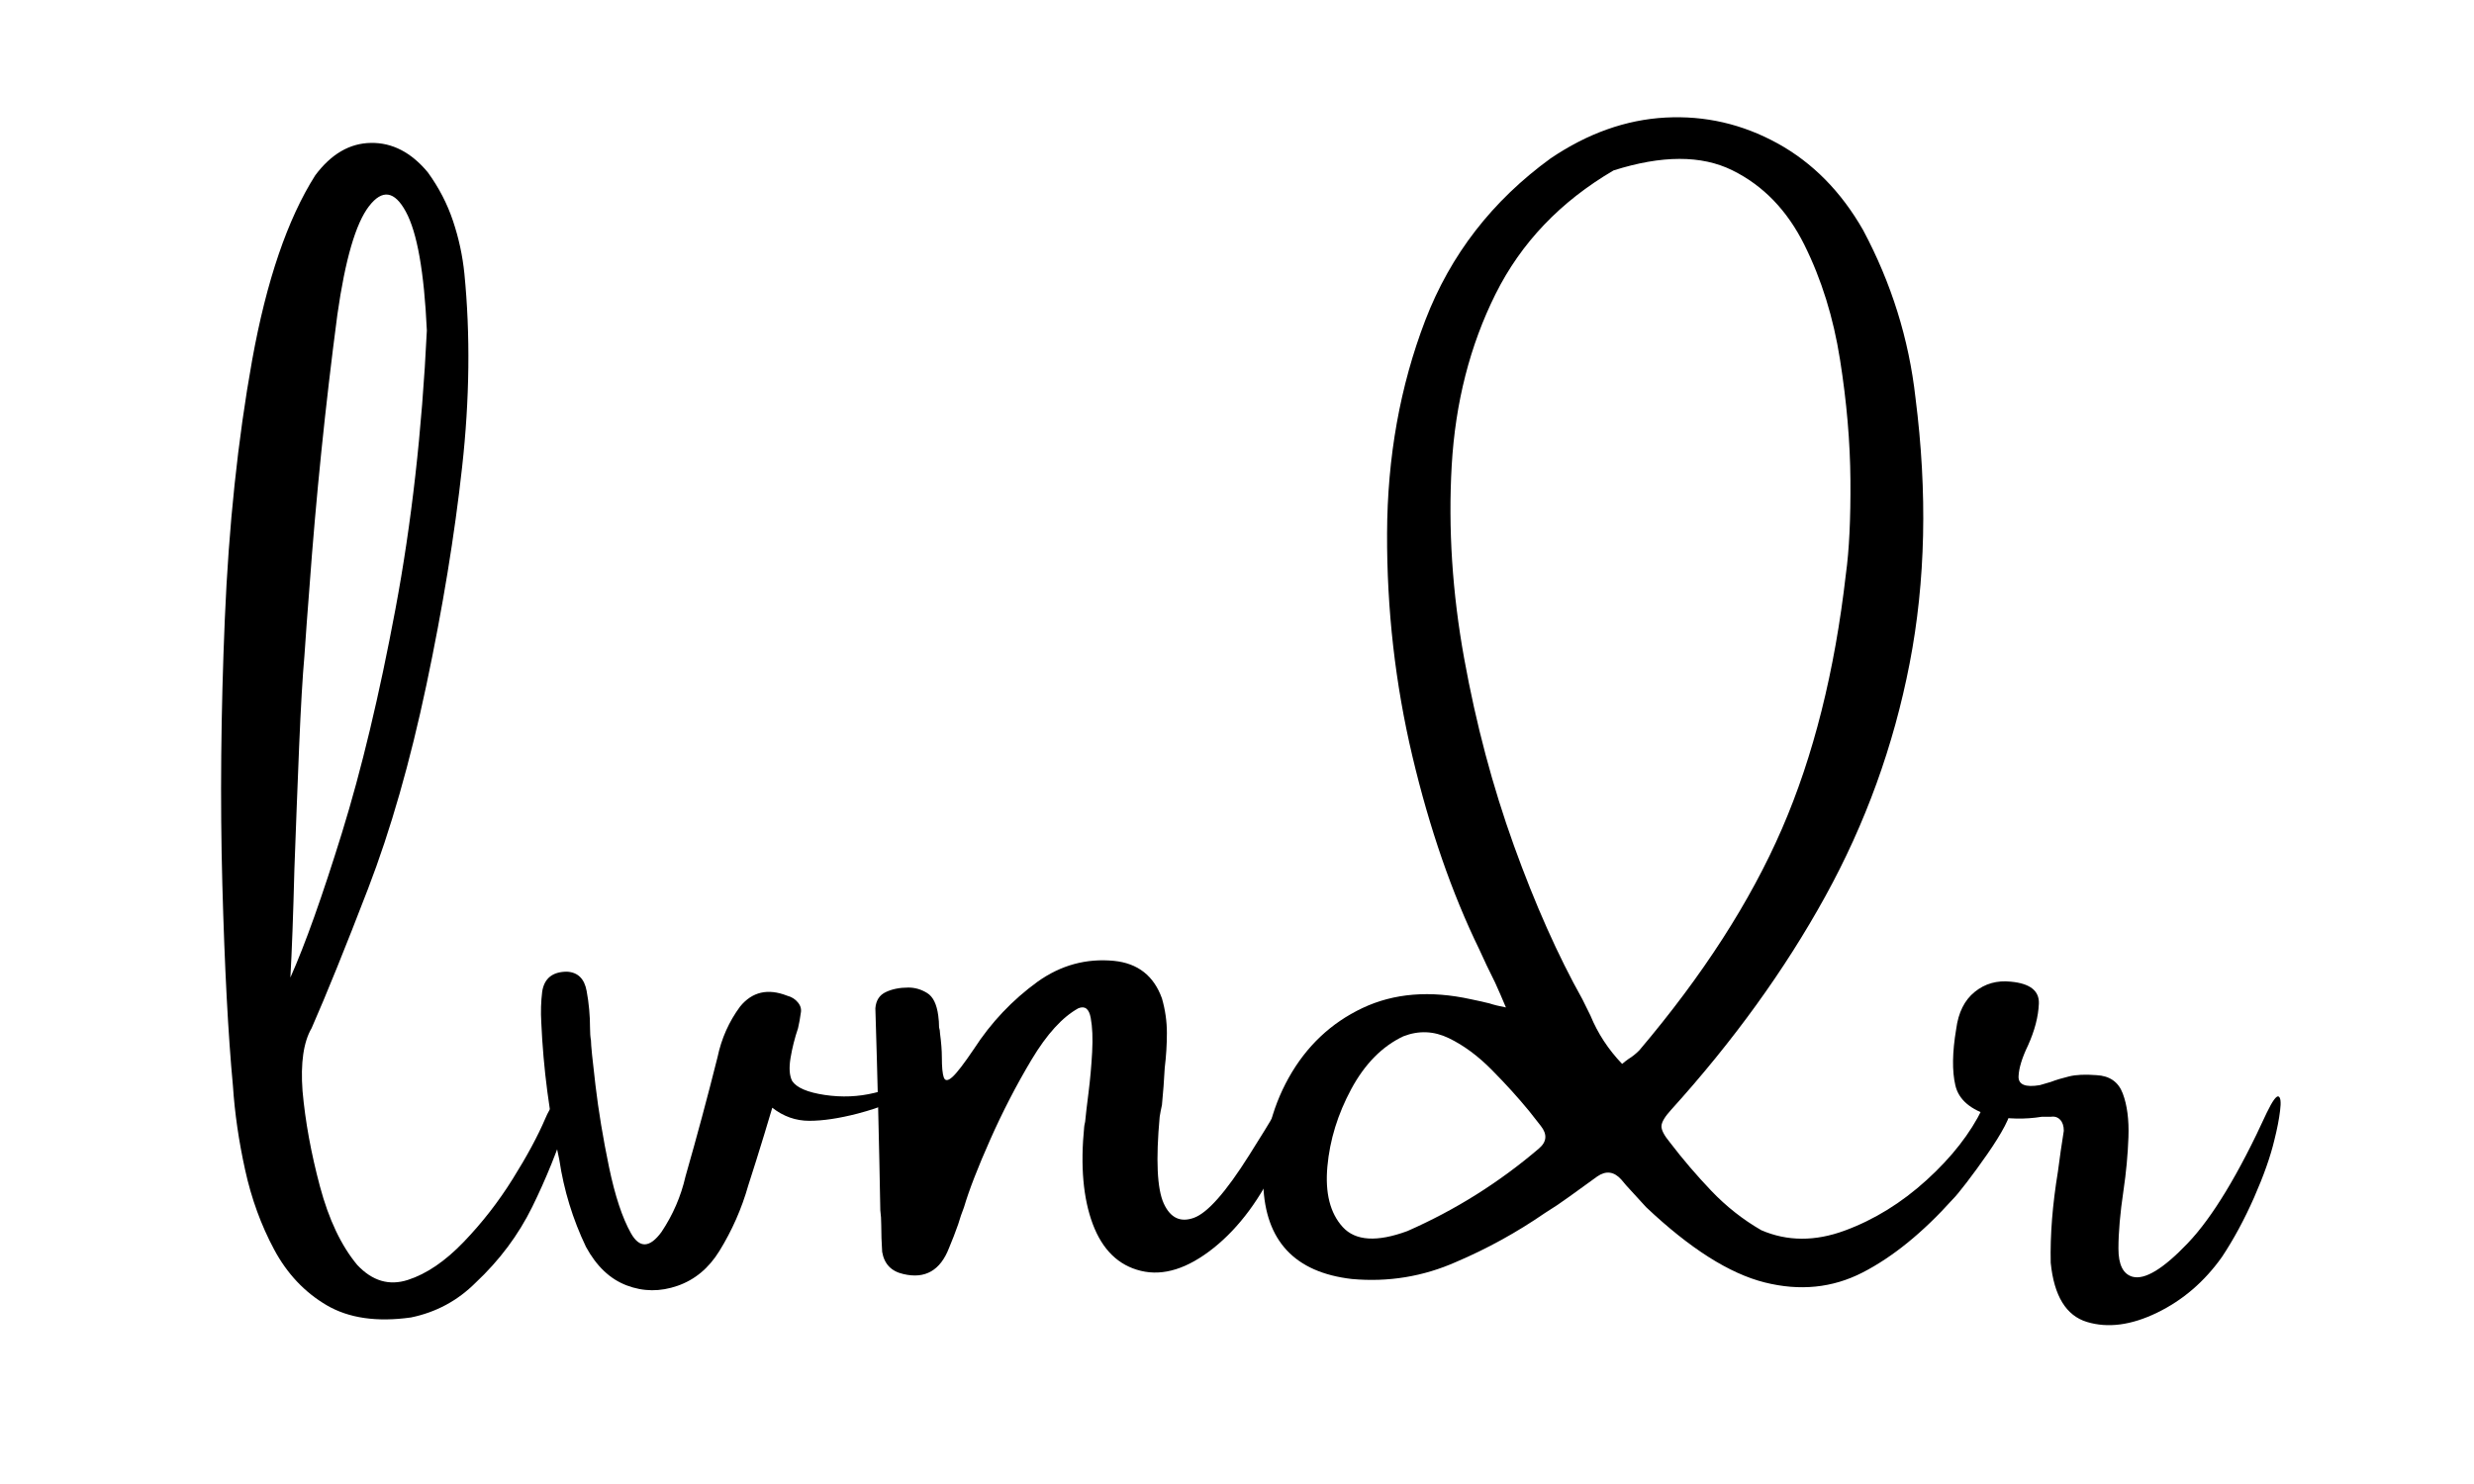 <svg xmlns="http://www.w3.org/2000/svg" xmlns:xlink="http://www.w3.org/1999/xlink" width="500" zoomAndPan="magnify" viewBox="0 0 375 225" height="300" preserveAspectRatio="xMidYMid meet" version="1.0"><defs><g/></defs><g fill="#000000" fill-opacity="1"><g transform="translate(33.185, 201.527)"><g><path d="M 49.469 -31.938 C 50.25 -33.801 51.094 -34.734 52 -34.734 C 52.914 -34.734 53.211 -33.801 52.891 -31.938 C 51.391 -27.27 49.586 -22.801 47.484 -18.531 C 45.379 -14.258 42.523 -10.438 38.922 -7.062 C 36.18 -4.32 32.914 -2.562 29.125 -1.781 C 23.957 -1.051 19.695 -1.664 16.344 -3.625 C 12.988 -5.594 10.328 -8.414 8.359 -12.094 C 6.391 -15.77 4.926 -19.789 3.969 -24.156 C 3.008 -28.52 2.395 -32.754 2.125 -36.859 C 1.395 -44.629 0.859 -54.836 0.516 -67.484 C 0.172 -80.141 0.297 -93.523 0.891 -107.641 C 1.484 -121.754 2.863 -134.844 5.031 -146.906 C 7.207 -158.969 10.395 -168.312 14.594 -174.938 C 17.008 -178.176 19.828 -179.816 23.047 -179.859 C 26.273 -179.91 29.145 -178.426 31.656 -175.406 C 33.344 -173.082 34.617 -170.617 35.484 -168.016 C 36.359 -165.41 36.93 -162.758 37.203 -160.062 C 38.117 -150.789 38.004 -141.004 36.859 -130.703 C 35.723 -120.398 33.922 -109.398 31.453 -97.703 C 28.984 -86.016 26.035 -75.711 22.609 -66.797 C 19.18 -57.891 16.328 -50.836 14.047 -45.641 C 12.816 -43.535 12.359 -40.359 12.672 -36.109 C 13.086 -31.492 13.969 -26.672 15.312 -21.641 C 16.656 -16.617 18.539 -12.648 20.969 -9.734 C 23.25 -7.305 25.805 -6.551 28.641 -7.469 C 31.473 -8.383 34.289 -10.301 37.094 -13.219 C 39.906 -16.145 42.383 -19.332 44.531 -22.781 C 46.688 -26.227 48.332 -29.281 49.469 -31.938 Z M 12.953 -102.031 C 12.68 -99.008 12.414 -94.445 12.156 -88.344 C 11.906 -82.25 11.664 -76.051 11.438 -69.75 C 11.258 -62.719 11.055 -57.238 10.828 -53.312 C 13.066 -58.332 15.672 -65.641 18.641 -75.234 C 21.609 -84.828 24.312 -96.133 26.75 -109.156 C 29.195 -122.176 30.785 -136.266 31.516 -151.422 C 31.109 -160.285 30.047 -166.289 28.328 -169.438 C 26.617 -172.594 24.758 -172.867 22.75 -170.266 C 20.738 -167.66 19.141 -162.18 17.953 -153.828 C 16.129 -139.984 14.711 -126.117 13.703 -112.234 C 13.43 -108.805 13.18 -105.406 12.953 -102.031 Z M 12.953 -102.031 "/></g></g></g><g fill="#000000" fill-opacity="1"><g transform="translate(81.904, 201.527)"><g><path d="M 50.641 -35.828 C 54.066 -36.742 55.445 -36.695 54.781 -35.688 C 54.113 -34.688 51.883 -33.688 48.094 -32.688 C 45.27 -31.957 42.828 -31.594 40.766 -31.594 C 38.711 -31.594 36.844 -32.254 35.156 -33.578 C 34.738 -32.16 34.328 -30.789 33.922 -29.469 C 33.098 -26.77 32.297 -24.211 31.516 -21.797 C 30.516 -18.273 29.055 -14.961 27.141 -11.859 C 25.535 -9.254 23.422 -7.492 20.797 -6.578 C 18.172 -5.66 15.598 -5.68 13.078 -6.641 C 10.566 -7.598 8.516 -9.539 6.922 -12.469 C 4.91 -16.676 3.562 -21.082 2.875 -25.688 C 1.363 -32.539 0.453 -39.488 0.141 -46.531 C 0.047 -48.125 0.094 -49.676 0.281 -51.188 C 0.594 -53.195 1.848 -54.203 4.047 -54.203 C 5.691 -54.109 6.68 -53.133 7.016 -51.281 C 7.359 -49.438 7.531 -47.555 7.531 -45.641 C 7.531 -44.898 7.578 -44.281 7.672 -43.781 C 7.672 -43.094 7.898 -40.816 8.359 -36.953 C 8.816 -33.098 9.5 -28.977 10.406 -24.594 C 11.32 -20.207 12.43 -16.859 13.734 -14.547 C 15.035 -12.242 16.578 -12.305 18.359 -14.734 C 20.098 -17.336 21.312 -20.145 22 -23.156 C 23.727 -29.188 25.348 -35.219 26.859 -41.25 C 27.453 -44.082 28.594 -46.641 30.281 -48.922 C 32.113 -51.16 34.488 -51.707 37.406 -50.562 C 38.094 -50.383 38.641 -50.039 39.047 -49.531 C 39.461 -49.031 39.602 -48.484 39.469 -47.891 C 39.375 -47.16 39.238 -46.41 39.062 -45.641 C 38.551 -44.129 38.172 -42.617 37.922 -41.109 C 37.672 -39.598 37.754 -38.438 38.172 -37.625 C 38.848 -36.613 40.488 -35.91 43.094 -35.516 C 45.695 -35.129 48.211 -35.234 50.641 -35.828 Z M 50.641 -35.828 "/></g></g></g><g fill="#000000" fill-opacity="1"><g transform="translate(132.685, 201.527)"><g><path d="M 56.656 -26.375 C 60.176 -31.945 62.266 -35.488 62.922 -37 C 63.586 -38.508 64.113 -38.441 64.5 -36.797 C 64.895 -35.148 63.766 -31.438 61.109 -25.656 C 58.461 -19.883 55.176 -15.43 51.25 -12.297 C 47.32 -9.172 43.656 -8.02 40.25 -8.844 C 36.852 -9.664 34.422 -12.031 32.953 -15.938 C 31.492 -19.844 31.062 -24.766 31.656 -30.703 C 31.656 -30.785 31.703 -31.035 31.797 -31.453 C 31.891 -32.453 32.062 -33.93 32.312 -35.891 C 32.562 -37.859 32.742 -39.895 32.859 -42 C 32.973 -44.102 32.898 -45.836 32.641 -47.203 C 32.391 -48.578 31.766 -49.062 30.766 -48.656 C 28.348 -47.32 25.984 -44.723 23.672 -40.859 C 21.367 -37.004 19.281 -32.961 17.406 -28.734 C 15.531 -24.516 14.207 -21.102 13.438 -18.5 C 13.113 -17.676 12.816 -16.805 12.547 -15.891 C 12.129 -14.703 11.672 -13.516 11.172 -12.328 C 9.848 -8.898 7.539 -7.578 4.25 -8.359 C 2.414 -8.766 1.344 -9.883 1.031 -11.719 C 0.938 -13.133 0.891 -14.484 0.891 -15.766 C 0.891 -16.586 0.844 -17.336 0.75 -18.016 C 0.57 -28.16 0.32 -38.375 0 -48.656 C 0.094 -49.844 0.617 -50.66 1.578 -51.109 C 2.535 -51.566 3.676 -51.797 5 -51.797 C 6.008 -51.797 6.957 -51.52 7.844 -50.969 C 8.738 -50.426 9.301 -49.285 9.531 -47.547 C 9.613 -46.953 9.656 -46.359 9.656 -45.766 C 9.75 -45.453 9.797 -45.156 9.797 -44.875 C 9.984 -43.457 10.078 -42.25 10.078 -41.25 C 10.078 -39.738 10.176 -38.707 10.375 -38.156 C 10.582 -37.613 11.016 -37.641 11.672 -38.234 C 12.336 -38.828 13.426 -40.242 14.938 -42.484 C 17.539 -46.504 20.758 -49.906 24.594 -52.688 C 28.113 -55.195 31.973 -56.25 36.172 -55.844 C 39.785 -55.477 42.207 -53.582 43.438 -50.156 C 43.938 -48.414 44.188 -46.664 44.188 -44.906 C 44.188 -43.156 44.078 -41.391 43.859 -39.609 C 43.766 -37.773 43.625 -35.898 43.438 -33.984 C 43.301 -33.391 43.188 -32.797 43.094 -32.203 C 42.5 -25.672 42.703 -21.297 43.703 -19.078 C 44.711 -16.867 46.242 -16.141 48.297 -16.891 C 50.359 -17.641 53.145 -20.801 56.656 -26.375 Z M 56.656 -26.375 "/></g></g></g><g fill="#000000" fill-opacity="1"><g transform="translate(192.982, 201.527)"><g><path d="M 107.5 -33.438 C 107.914 -34.219 108.547 -34.629 109.391 -34.672 C 110.234 -34.711 110.953 -34.188 111.547 -33.094 C 111.773 -32.82 111.555 -32.055 110.891 -30.797 C 110.234 -29.547 109.352 -28.129 108.25 -26.547 C 107.156 -24.973 106.109 -23.535 105.109 -22.234 C 104.109 -20.93 103.398 -20.078 102.984 -19.672 C 98.461 -14.641 93.914 -10.945 89.344 -8.594 C 84.781 -6.25 79.828 -5.75 74.484 -7.094 C 69.141 -8.438 63.156 -12.238 56.531 -18.5 C 55.52 -19.594 54.516 -20.691 53.516 -21.797 C 53.242 -22.109 52.992 -22.406 52.766 -22.688 C 51.66 -23.914 50.445 -24.07 49.125 -23.156 C 47.758 -22.156 46.367 -21.148 44.953 -20.141 C 43.711 -19.234 42.457 -18.391 41.188 -17.609 C 36.938 -14.68 32.457 -12.211 27.75 -10.203 C 22.727 -7.973 17.453 -7.109 11.922 -7.609 C 3.285 -8.609 -1.188 -13.379 -1.5 -21.922 C -1.594 -27.953 -0.305 -33.352 2.359 -38.125 C 5.035 -42.906 8.758 -46.426 13.531 -48.688 C 18.301 -50.945 23.797 -51.391 30.016 -50.016 C 30.703 -49.879 31.613 -49.676 32.75 -49.406 C 33.438 -49.176 34.281 -48.969 35.281 -48.781 C 34.688 -50.195 34.141 -51.453 33.641 -52.547 C 32.723 -54.379 31.926 -56.051 31.25 -57.562 C 27.094 -66.102 23.711 -75.863 21.109 -86.844 C 18.504 -97.832 17.223 -109.102 17.266 -120.656 C 17.305 -132.219 19.234 -142.977 23.047 -152.938 C 26.867 -162.895 33.211 -171.094 42.078 -177.531 C 47.691 -181.32 53.488 -183.379 59.469 -183.703 C 65.457 -184.023 71.113 -182.723 76.438 -179.797 C 81.758 -176.867 86.086 -172.484 89.422 -166.641 C 93.711 -158.598 96.359 -150.125 97.359 -141.219 C 99.191 -126.832 98.895 -113.398 96.469 -100.922 C 94.051 -88.453 89.781 -76.664 83.656 -65.562 C 77.539 -54.469 69.754 -43.691 60.297 -33.234 C 59.379 -32.223 58.898 -31.422 58.859 -30.828 C 58.816 -30.234 59.25 -29.391 60.156 -28.297 C 62.07 -25.785 64.16 -23.344 66.422 -20.969 C 68.691 -18.594 71.219 -16.602 74 -15 C 77.926 -13.312 82.129 -13.289 86.609 -14.938 C 91.086 -16.582 95.234 -19.141 99.047 -22.609 C 102.859 -26.078 105.676 -29.688 107.5 -33.438 Z M 40.297 -27.406 C 41.484 -28.414 41.57 -29.555 40.562 -30.828 C 39.969 -31.566 39.375 -32.32 38.781 -33.094 C 37.133 -35.102 35.258 -37.172 33.156 -39.297 C 31.062 -41.422 28.883 -43.031 26.625 -44.125 C 24.363 -45.219 22.066 -45.312 19.734 -44.406 C 16.535 -42.895 13.906 -40.234 11.844 -36.422 C 9.789 -32.609 8.582 -28.691 8.219 -24.672 C 7.852 -20.648 8.629 -17.586 10.547 -15.484 C 12.473 -13.379 15.738 -13.176 20.344 -14.875 C 27.613 -18.07 34.266 -22.25 40.297 -27.406 Z M 55.5 -42.281 C 65.133 -53.656 72.336 -64.844 77.109 -75.844 C 81.891 -86.852 85.125 -99.738 86.812 -114.5 C 87.312 -118.102 87.539 -122.828 87.5 -128.672 C 87.457 -134.523 86.93 -140.633 85.922 -147 C 84.922 -153.375 83.117 -159.176 80.516 -164.406 C 77.91 -169.645 74.266 -173.414 69.578 -175.719 C 64.898 -178.02 58.906 -178.008 51.594 -175.688 C 43.551 -170.977 37.586 -164.727 33.703 -156.938 C 29.828 -149.156 27.613 -140.488 27.062 -130.938 C 26.52 -121.395 27.148 -111.645 28.953 -101.688 C 30.754 -91.727 33.266 -82.281 36.484 -73.344 C 39.703 -64.414 43.164 -56.641 46.875 -50.016 C 47.281 -49.191 47.688 -48.367 48.094 -47.547 C 49.195 -44.859 50.797 -42.414 52.891 -40.219 C 53.211 -40.488 53.535 -40.738 53.859 -40.969 C 54.453 -41.332 55 -41.77 55.5 -42.281 Z M 55.5 -42.281 "/></g></g></g><g fill="#000000" fill-opacity="1"><g transform="translate(299.871, 201.527)"><g><path d="M 43.719 -32.828 C 44.582 -34.609 45.176 -35.426 45.5 -35.281 C 45.82 -35.145 45.898 -34.426 45.734 -33.125 C 45.578 -31.82 45.289 -30.348 44.875 -28.703 C 44.281 -26.191 43.254 -23.281 41.797 -19.969 C 40.336 -16.656 38.719 -13.656 36.938 -10.969 C 34.281 -7.219 31 -4.395 27.094 -2.5 C 23.188 -0.602 19.645 -0.133 16.469 -1.094 C 13.301 -2.051 11.469 -5.047 10.969 -10.078 C 10.875 -14.273 11.238 -18.883 12.062 -23.906 C 12.332 -26.008 12.629 -28.066 12.953 -30.078 C 12.953 -30.805 12.77 -31.363 12.406 -31.75 C 12.039 -32.145 11.562 -32.297 10.969 -32.203 C 10.551 -32.203 10.094 -32.203 9.594 -32.203 C 7.082 -31.797 4.523 -31.844 1.922 -32.344 C -1.18 -33.258 -2.984 -34.801 -3.484 -36.969 C -3.992 -39.133 -3.953 -41.977 -3.359 -45.5 C -3.035 -48.008 -2.098 -49.891 -0.547 -51.141 C 1.004 -52.398 2.832 -52.914 4.938 -52.688 C 7.852 -52.414 9.266 -51.297 9.172 -49.328 C 9.086 -47.367 8.539 -45.27 7.531 -43.031 C 6.625 -41.156 6.145 -39.586 6.094 -38.328 C 6.051 -37.078 7.125 -36.633 9.312 -37 C 9.82 -37.133 10.375 -37.297 10.969 -37.484 C 11.789 -37.797 12.723 -38.078 13.766 -38.328 C 14.816 -38.586 16.191 -38.648 17.891 -38.516 C 19.898 -38.422 21.234 -37.492 21.891 -35.734 C 22.555 -33.973 22.844 -31.766 22.75 -29.109 C 22.656 -26.461 22.406 -23.77 22 -21.031 C 21.488 -17.602 21.234 -14.664 21.234 -12.219 C 21.234 -9.781 21.941 -8.359 23.359 -7.953 C 25.234 -7.441 28.031 -9.141 31.75 -13.047 C 35.477 -16.953 39.469 -23.547 43.719 -32.828 Z M 43.719 -32.828 "/></g></g></g></svg>